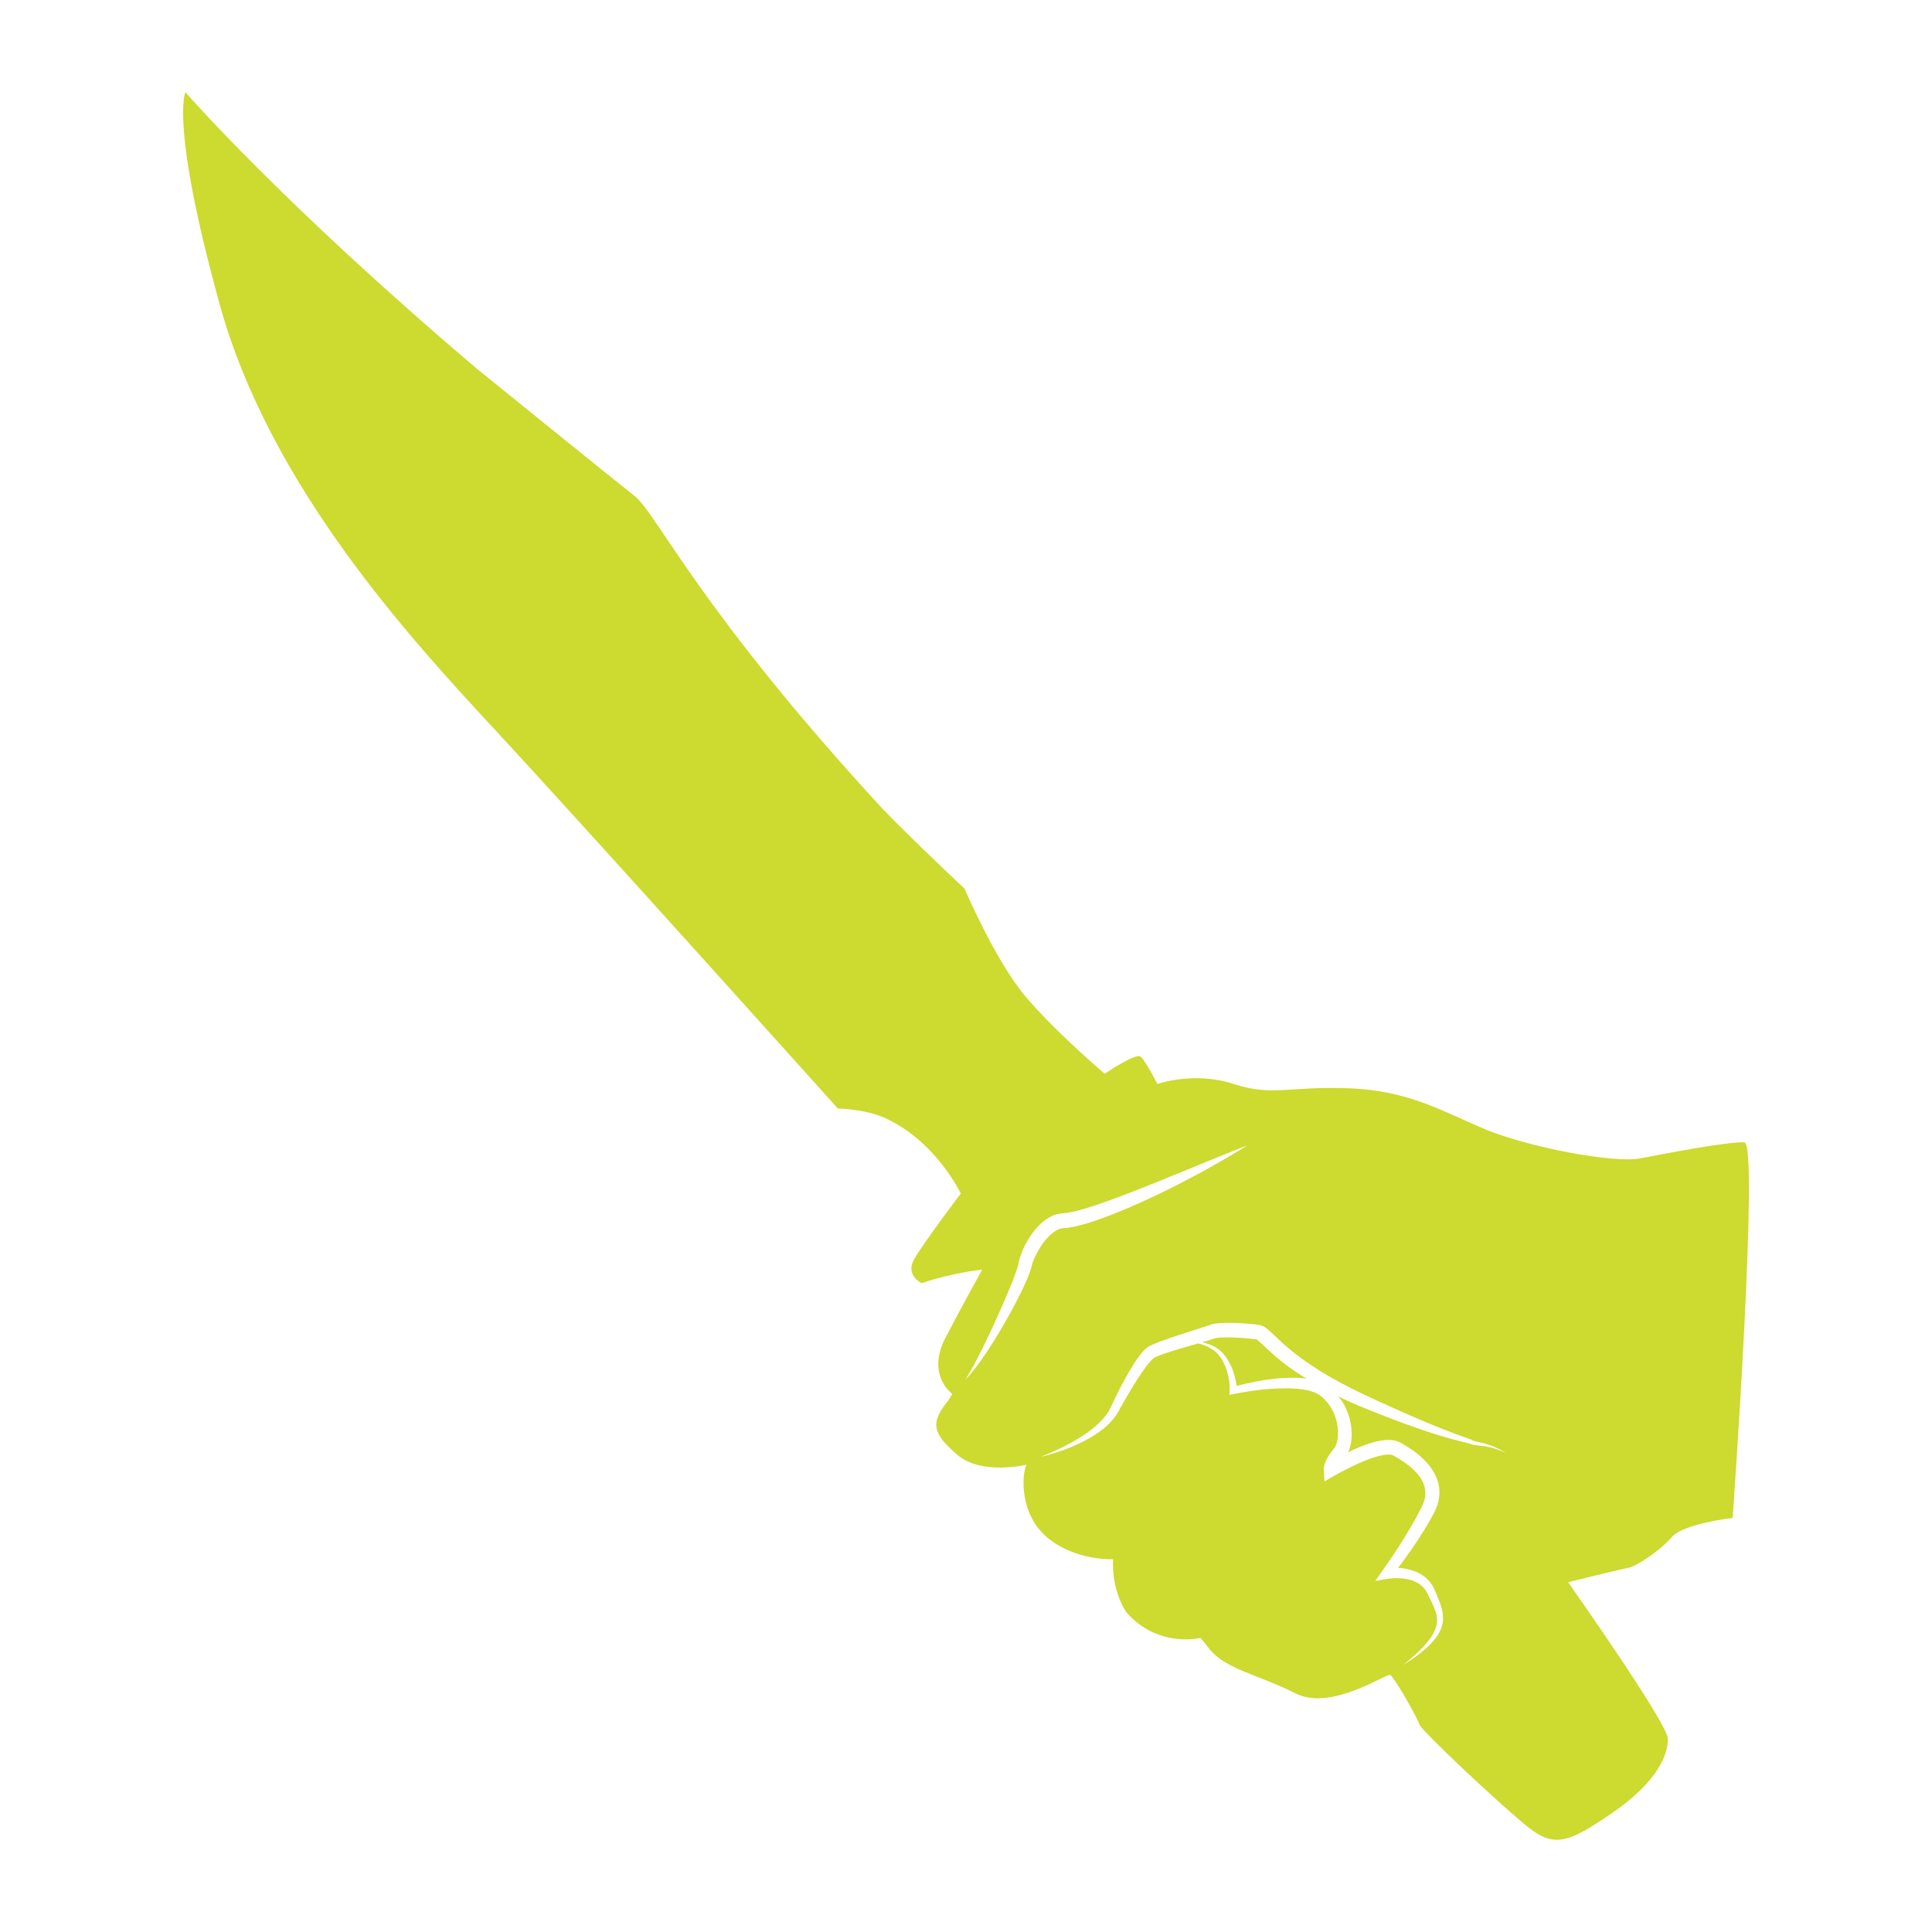 <?xml version="1.0" encoding="utf-8"?>
<!-- Generator: Adobe Illustrator 17.0.0, SVG Export Plug-In . SVG Version: 6.00 Build 0)  -->
<!DOCTYPE svg PUBLIC "-//W3C//DTD SVG 1.1//EN" "http://www.w3.org/Graphics/SVG/1.1/DTD/svg11.dtd">
<svg version="1.1" id="Layer_1" xmlns="http://www.w3.org/2000/svg" xmlns:xlink="http://www.w3.org/1999/xlink" x="0px" y="0px"
	 width="100px" height="100px" viewBox="0 0 100 100" enable-background="new 0 0 100 100" xml:space="preserve">
<g>
	<path fill="#CDDA2F" d="M66.43,70.546c-0.238-0.188-0.472-0.387-0.695-0.592c-0.113-0.102-0.223-0.205-0.329-0.309
		c-0.106-0.1-0.212-0.201-0.304-0.274c-0.038-0.034-0.085-0.056-0.052-0.042l-0.163-0.021c-0.139-0.018-0.282-0.032-0.425-0.044
		c-0.285-0.021-0.572-0.037-0.856-0.042c-0.143-0.001-0.282-0.001-0.417,0.008c-0.133,0.008-0.262,0.021-0.329,0.05
		c-0.162,0.058-0.296,0.098-0.443,0.139l-0.196,0.058c0.023,0.006,0.05,0.007,0.073,0.014c0.337,0.089,0.675,0.233,0.945,0.492
		c0.134,0.133,0.235,0.277,0.327,0.434c0.094,0.154,0.173,0.318,0.237,0.486c0.064,0.171,0.112,0.344,0.151,0.52
		c0.019,0.089,0.034,0.179,0.046,0.27c0.002,0.012,0.002,0.025,0.004,0.04c0.7-0.177,1.404-0.316,2.128-0.388
		c0.399-0.033,0.804-0.048,1.215-0.021c0.093,0.008,0.19,0.029,0.284,0.044C67.222,71.109,66.813,70.847,66.43,70.546z"/>
	<path fill="#CDDA2F" d="M90.289,59.129c-0.771-0.054-3.964,0.548-5.367,0.826c-1.404,0.276-5.84-0.589-8.024-1.494
		c-2.183-0.906-3.928-2.011-7.082-2.132c-3.152-0.117-3.939,0.438-5.98-0.228c-2.041-0.666-3.927,0.007-3.927,0.007
		s-0.62-1.208-0.87-1.417c-0.252-0.208-1.86,0.887-1.86,0.887s-2.593-2.199-4.138-4.048c-1.546-1.852-3.117-5.535-3.117-5.535
		s-2.559-2.397-4.194-4.079c-9.58-10.394-11.715-15.325-12.889-16.248c-1.173-0.924-8.152-6.578-8.152-6.578
		C14.57,10.507,9.597,4.773,9.597,4.773S8.788,6.407,11.372,15.76c2.586,9.351,9.767,17.185,14.226,21.988
		c4.458,4.802,17.768,19.629,17.768,19.629s1.352,0.021,2.368,0.459c2.689,1.18,3.997,3.939,3.997,3.939s-2.013,2.655-2.437,3.443
		c-0.425,0.788,0.406,1.201,0.406,1.201c1.605-0.552,3.141-0.703,3.141-0.703s-0.879,1.56-1.9,3.517
		c-1.018,1.958,0.355,2.916,0.355,2.916s0,0-0.241,0.378c-0.952,1.16-0.741,1.709,0.5,2.777c1.24,1.069,3.574,0.51,3.574,0.51
		c-0.259,0.552-0.353,2.607,1.114,3.799c1.465,1.189,3.371,1.09,3.371,1.09s-0.135,1.465,0.671,2.728
		c1.63,1.897,3.851,1.348,3.851,1.348s0.14,0.148,0.469,0.58c0.848,1.056,2.557,1.323,4.436,2.284
		c1.88,0.956,4.711-1.056,4.921-0.943c0.212,0.115,1.413,2.233,1.508,2.558c0.098,0.326,4.332,4.298,5.671,5.351
		c1.342,1.048,2.102,0.75,4.361-0.81c2.259-1.56,2.86-2.982,2.822-3.819c-0.04-0.835-5.158-8.085-5.158-8.085
		s2.725-0.673,3.128-0.748c0.402-0.071,1.644-0.891,2.239-1.589c0.594-0.698,3.15-0.988,3.15-0.988S91.06,59.182,90.289,59.129z
		 M53.407,65.493l-0.015,0.064l-0.012,0.05l-0.012,0.045c-0.017,0.06-0.034,0.113-0.054,0.167c-0.038,0.106-0.077,0.204-0.117,0.302
		c-0.163,0.395-0.348,0.766-0.532,1.137c-0.376,0.737-0.788,1.452-1.223,2.154c-0.225,0.35-0.446,0.697-0.689,1.034
		c-0.242,0.334-0.495,0.664-0.784,0.959c0.112-0.173,0.217-0.35,0.315-0.53c0.101-0.178,0.197-0.359,0.291-0.54
		c0.187-0.364,0.373-0.73,0.546-1.099c0.354-0.737,0.687-1.485,1.005-2.231c0.16-0.373,0.313-0.749,0.445-1.122
		c0.036-0.092,0.067-0.186,0.094-0.275c0.012-0.046,0.025-0.089,0.034-0.129l0.006-0.027l0.005-0.025
		c0.006-0.029,0.011-0.061,0.017-0.09c0.054-0.232,0.127-0.442,0.216-0.648c0.179-0.41,0.412-0.786,0.714-1.132
		c0.151-0.174,0.325-0.333,0.533-0.471c0.206-0.136,0.453-0.246,0.736-0.278l0.014-0.004h0.019c0.173-0.005,0.373-0.04,0.571-0.083
		c0.197-0.042,0.4-0.098,0.602-0.157c0.402-0.117,0.807-0.252,1.208-0.401c0.806-0.288,1.605-0.608,2.406-0.927l1.201-0.49
		c0.401-0.16,0.802-0.323,1.201-0.492c0.804-0.323,1.602-0.659,2.416-0.973c-0.735,0.47-1.491,0.897-2.249,1.32
		c-0.383,0.205-0.768,0.409-1.152,0.612c-0.389,0.198-0.777,0.395-1.168,0.581c-0.785,0.379-1.581,0.735-2.397,1.056
		c-0.409,0.159-0.822,0.312-1.249,0.445c-0.214,0.065-0.431,0.125-0.656,0.177c-0.227,0.049-0.451,0.094-0.714,0.102l0.034-0.002
		c-0.129,0.012-0.27,0.068-0.404,0.157c-0.137,0.087-0.27,0.205-0.391,0.337c-0.246,0.266-0.452,0.588-0.614,0.926
		C53.518,65.153,53.45,65.327,53.407,65.493z M77.12,74.912c-0.142-0.034-0.284-0.059-0.431-0.075
		c-0.145-0.021-0.286-0.026-0.446-0.058c-0.021-0.005-0.04-0.008-0.065-0.018c-0.013-0.004-0.025-0.01-0.034-0.012
		c-0.005-0.004-0.004-0.002-0.017-0.01l-0.007-0.002c-0.023-0.007-0.062-0.02-0.094-0.025l-0.212-0.057l-0.431-0.108
		c-0.288-0.074-0.572-0.157-0.859-0.241c-0.569-0.175-1.13-0.368-1.688-0.569c-0.559-0.199-1.111-0.417-1.663-0.637l-0.825-0.333
		c-0.275-0.115-0.548-0.236-0.82-0.361c-0.092-0.043-0.179-0.098-0.27-0.143c0.091,0.115,0.188,0.229,0.261,0.354
		c0.222,0.378,0.362,0.799,0.418,1.232c0.027,0.22,0.036,0.44,0.014,0.664c-0.021,0.217-0.069,0.438-0.174,0.663
		c0.083-0.04,0.161-0.089,0.245-0.127c0.229-0.103,0.46-0.197,0.699-0.282c0.24-0.083,0.488-0.16,0.76-0.203
		c0.133-0.022,0.275-0.038,0.429-0.035c0.152,0.006,0.323,0.023,0.506,0.109c0.021,0.01,0.05,0.025,0.062,0.029l0.04,0.021
		l0.083,0.046c0.057,0.032,0.109,0.064,0.163,0.098c0.11,0.067,0.219,0.137,0.325,0.21c0.418,0.294,0.824,0.655,1.112,1.138
		c0.143,0.241,0.25,0.521,0.288,0.815c0.039,0.294,0.006,0.594-0.079,0.867c-0.042,0.136-0.097,0.266-0.159,0.391
		c-0.058,0.112-0.115,0.22-0.175,0.327c-0.121,0.215-0.245,0.427-0.373,0.636c-0.414,0.674-0.866,1.31-1.336,1.937
		c0.13,0.009,0.261,0.019,0.39,0.042c0.323,0.064,0.655,0.181,0.937,0.385c0.142,0.105,0.269,0.232,0.369,0.371
		c0.054,0.069,0.1,0.147,0.139,0.224c0.019,0.039,0.038,0.078,0.055,0.118l0.045,0.106c0.113,0.277,0.244,0.562,0.325,0.878
		c0.042,0.156,0.066,0.324,0.064,0.493c-0.002,0.171-0.033,0.337-0.089,0.494c-0.114,0.314-0.315,0.572-0.525,0.797
		c-0.435,0.449-0.939,0.8-1.455,1.124c0.235-0.193,0.471-0.387,0.691-0.596c0.219-0.206,0.433-0.423,0.615-0.657
		c0.183-0.233,0.337-0.487,0.412-0.753c0.074-0.269,0.049-0.541-0.047-0.807c-0.091-0.268-0.236-0.53-0.37-0.808l-0.047-0.102
		c-0.018-0.029-0.033-0.06-0.05-0.087c-0.033-0.058-0.069-0.109-0.111-0.159c-0.082-0.1-0.181-0.185-0.291-0.253
		c-0.217-0.14-0.481-0.22-0.753-0.254c-0.138-0.017-0.276-0.026-0.417-0.026c-0.07,0.001-0.139,0.006-0.21,0.012
		c-0.067,0.004-0.142,0.012-0.197,0.021l-0.667,0.115l0.4-0.564c0.55-0.774,1.069-1.583,1.543-2.402
		c0.115-0.205,0.231-0.413,0.339-0.621c0.054-0.104,0.107-0.206,0.154-0.31c0.046-0.096,0.081-0.189,0.107-0.279
		c0.111-0.379,0.05-0.754-0.159-1.098c-0.208-0.344-0.542-0.64-0.909-0.893c-0.092-0.064-0.188-0.124-0.283-0.183l-0.148-0.085
		l-0.075-0.042l-0.035-0.02c-0.019-0.01-0.016-0.007-0.021-0.01c-0.038-0.018-0.111-0.034-0.196-0.036
		c-0.088-0.002-0.187,0.01-0.288,0.025c-0.413,0.071-0.853,0.238-1.275,0.426c-0.422,0.19-0.849,0.406-1.248,0.633l-0.53,0.305
		l-0.034-0.592l-0.002-0.029v-0.014l0.002-0.023l0.002-0.038c0.004-0.022,0.008-0.046,0.01-0.064
		c0.006-0.04,0.018-0.074,0.023-0.108c0.02-0.067,0.044-0.127,0.066-0.186c0.052-0.112,0.108-0.213,0.172-0.311
		c0.062-0.091,0.123-0.181,0.192-0.266c0.079-0.101,0.096-0.11,0.129-0.179c0.062-0.113,0.104-0.272,0.123-0.435
		c0.021-0.165,0.021-0.336,0.002-0.507c-0.032-0.343-0.136-0.682-0.302-0.982c-0.081-0.15-0.183-0.293-0.296-0.42
		c-0.057-0.064-0.115-0.124-0.18-0.184l-0.045-0.04l-0.054-0.042c-0.024-0.021-0.058-0.044-0.089-0.064
		c-0.256-0.167-0.619-0.252-0.983-0.296s-0.746-0.048-1.125-0.03c-0.762,0.028-1.537,0.131-2.287,0.282l-0.251,0.05l0.015-0.24
		c0.006-0.147-0.004-0.318-0.023-0.48c-0.021-0.162-0.056-0.322-0.102-0.48c-0.047-0.157-0.107-0.312-0.181-0.458
		c-0.073-0.145-0.157-0.291-0.259-0.409c-0.207-0.244-0.507-0.415-0.825-0.53c-0.075-0.027-0.155-0.045-0.233-0.067l-0.032,0.007
		c-0.567,0.163-1.132,0.324-1.678,0.508c-0.137,0.048-0.272,0.094-0.393,0.146c-0.064,0.024-0.125,0.055-0.161,0.076
		c-0.01,0.003-0.01,0.003-0.01,0.003c0.002-0.001-0.008,0.007-0.015,0.011c-0.009,0.008,0.005-0.004,0.002-0.001l-0.004,0.003
		l-0.007,0.006l-0.016,0.01c-0.021,0.017-0.042,0.038-0.063,0.058c-0.18,0.173-0.355,0.409-0.517,0.642
		c-0.328,0.471-0.625,0.976-0.918,1.483l-0.216,0.378L57.89,73.06c-0.042,0.073-0.081,0.142-0.129,0.208
		c-0.186,0.264-0.407,0.488-0.647,0.683c-0.485,0.383-1.016,0.669-1.565,0.905c-0.55,0.233-1.115,0.422-1.691,0.553
		c0.275-0.106,0.546-0.221,0.815-0.346c0.268-0.123,0.53-0.255,0.784-0.397c0.508-0.286,1.002-0.606,1.411-0.996
		c0.204-0.194,0.39-0.407,0.525-0.638c0.034-0.059,0.064-0.117,0.091-0.178l0.097-0.2l0.191-0.402
		c0.262-0.534,0.544-1.06,0.865-1.576c0.163-0.26,0.326-0.511,0.558-0.763c0.029-0.033,0.063-0.064,0.099-0.098l0.026-0.022
		l0.015-0.011l0.021-0.017l0.027-0.021l0.04-0.025c0.087-0.054,0.159-0.087,0.235-0.121c0.146-0.066,0.288-0.122,0.43-0.175
		c0.57-0.21,1.131-0.389,1.697-0.571l0.42-0.135c0.136-0.043,0.283-0.087,0.4-0.131c0.027-0.013,0.106-0.039,0.148-0.047
		c0.05-0.014,0.096-0.021,0.139-0.026c0.087-0.015,0.169-0.021,0.25-0.028c0.161-0.012,0.317-0.014,0.471-0.015
		c0.308,0,0.611,0.015,0.912,0.039c0.149,0.012,0.301,0.023,0.457,0.043l0.117,0.017l0.061,0.008
		c0.022,0.004,0.026,0.004,0.097,0.02c0.089,0.025,0.148,0.06,0.199,0.09c0.05,0.03,0.09,0.061,0.127,0.09
		c0.142,0.115,0.243,0.219,0.355,0.32c0.105,0.105,0.208,0.201,0.315,0.3c0.209,0.195,0.429,0.381,0.65,0.56
		c0.445,0.36,0.92,0.686,1.41,0.992c0.488,0.309,0.997,0.587,1.515,0.852c0.259,0.134,0.521,0.259,0.785,0.385l0.798,0.371
		c0.536,0.248,1.075,0.483,1.612,0.719c0.538,0.237,1.08,0.466,1.628,0.679c0.274,0.109,0.546,0.214,0.824,0.317l0.415,0.146
		c0.07,0.024,0.141,0.048,0.212,0.075c0.036,0.014,0.07,0.026,0.114,0.05l0.024,0.014c0.01,0.005,0.014,0.009,0.018,0.009
		c0.01,0.005,0.023,0.012,0.042,0.015c0.124,0.04,0.277,0.064,0.421,0.102c0.147,0.036,0.292,0.077,0.434,0.127
		c0.281,0.104,0.549,0.24,0.79,0.411C77.677,75.081,77.402,74.973,77.12,74.912z"/>
</g>
</svg>
